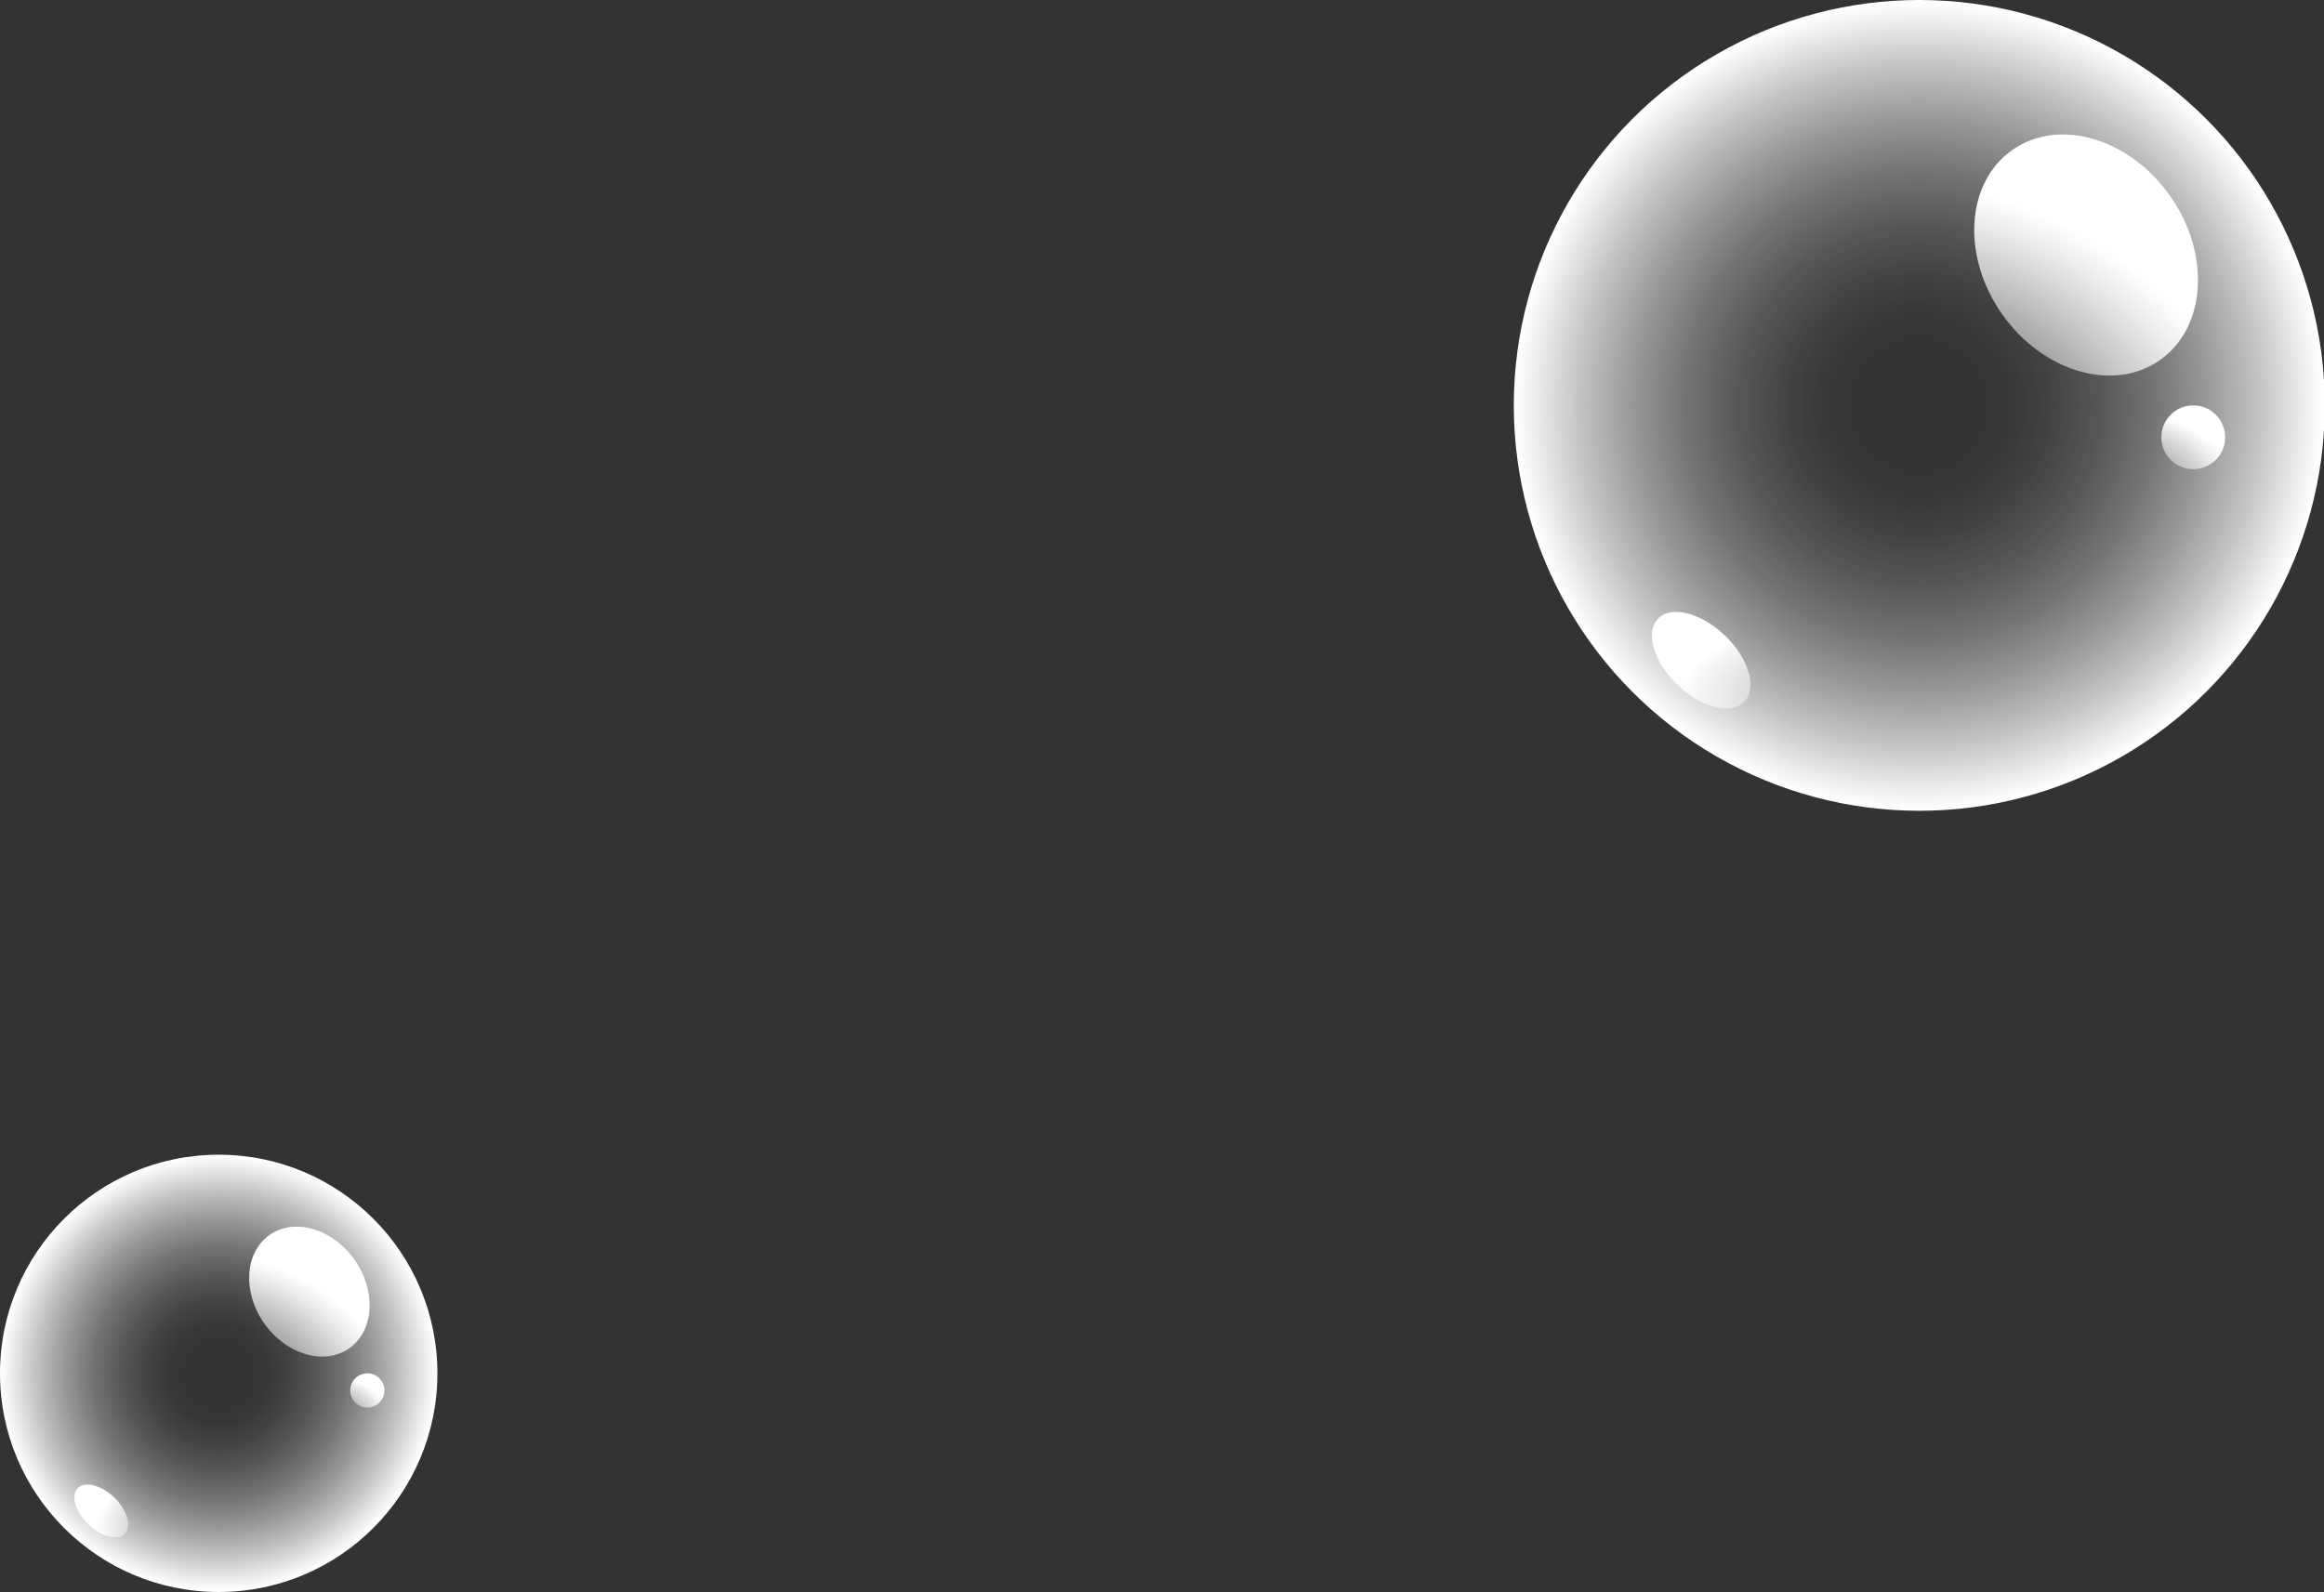 <?xml version="1.0" encoding="UTF-8"?>
<svg id="Layer_2" data-name="Layer 2" xmlns="http://www.w3.org/2000/svg" xmlns:xlink="http://www.w3.org/1999/xlink" viewBox="0 0 29.86 20.46">
  <rect x="0" y="0" width="29.86" height="20.46" fill="#333333" stroke="none"/>
  <defs>
    <style>
      .cls-1 {
        fill: url(#radial-gradient-7);
      }

      .cls-2 {
        fill: url(#radial-gradient-6);
      }

      .cls-3 {
        fill: url(#radial-gradient-5);
      }

      .cls-4 {
        fill: url(#radial-gradient-4);
      }

      .cls-5 {
        fill: url(#radial-gradient-8);
      }

      .cls-6 {
        fill: url(#radial-gradient-3);
      }

      .cls-7 {
        fill: url(#radial-gradient-2);
      }

      .cls-8 {
        fill: url(#radial-gradient);
      }
    </style>
    <radialGradient id="radial-gradient" cx="24.66" cy="5.21" fx="24.66" fy="5.21" r="5.21" gradientUnits="userSpaceOnUse">
      <stop offset=".14" stop-color="#fff" stop-opacity="0"/>
      <stop offset=".23" stop-color="#fff" stop-opacity=".02"/>
      <stop offset=".33" stop-color="#fff" stop-opacity=".08"/>
      <stop offset=".45" stop-color="#fff" stop-opacity=".18"/>
      <stop offset=".58" stop-color="#fff" stop-opacity=".32"/>
      <stop offset=".71" stop-color="#fff" stop-opacity=".5"/>
      <stop offset=".84" stop-color="#fff" stop-opacity=".71"/>
      <stop offset=".98" stop-color="#fff" stop-opacity=".97"/>
      <stop offset="1" stop-color="#fff"/>
    </radialGradient>
    <radialGradient id="radial-gradient-2" cx="23.95" cy="8.06" fx="23.95" fy="8.06" r="5.79" gradientTransform="translate(6.75 -14.81) rotate(35.07)" xlink:href="#radial-gradient"/>
    <radialGradient id="radial-gradient-3" cx="-907.39" cy="495.87" fx="-907.39" fy="495.87" r="2.42" gradientTransform="translate(774.78 -485.01) scale(.83 1)" xlink:href="#radial-gradient"/>
    <radialGradient id="radial-gradient-4" cx="27.36" cy="6.89" fx="27.36" fy="6.89" r="1.61" xlink:href="#radial-gradient"/>
    <radialGradient id="radial-gradient-5" cx="2.81" cy="17.65" fx="2.81" fy="17.65" r="2.81" xlink:href="#radial-gradient"/>
    <radialGradient id="radial-gradient-6" cx="2.43" cy="19.19" fx="2.43" fy="19.19" r="3.13" gradientTransform="translate(10.26 .73) rotate(35.07)" xlink:href="#radial-gradient"/>
    <radialGradient id="radial-gradient-7" cx="-933.53" cy="487.5" fx="-933.53" fy="487.5" r="1.31" gradientTransform="translate(776.34 -466.8) scale(.83 1)" xlink:href="#radial-gradient"/>
    <radialGradient id="radial-gradient-8" cx="4.28" cy="18.56" fx="4.28" fy="18.56" r=".87" xlink:href="#radial-gradient"/>
  </defs>
  <g id="Layer_1-2" data-name="Layer 1">
    <g>
      <circle class="cls-8" cx="24.66" cy="5.21" r="5.21"/>
      <ellipse class="cls-7" cx="26.8" cy="3.27" rx="1.32" ry="1.65" transform="translate(2.99 16) rotate(-35.07)"/>
      <ellipse class="cls-6" cx="21.86" cy="8.48" rx=".44" ry=".77" transform="translate(.61 18.4) rotate(-46.22)"/>
      <circle class="cls-4" cx="28.18" cy="5.62" r=".41"/>
    </g>
    <g>
      <circle class="cls-3" cx="2.81" cy="17.65" r="2.81"/>
      <ellipse class="cls-2" cx="3.98" cy="16.6" rx=".71" ry=".89" transform="translate(-8.82 5.3) rotate(-35.07)"/>
      <ellipse class="cls-1" cx="1.3" cy="19.42" rx=".24" ry=".42" transform="translate(-13.62 6.92) rotate(-46.22)"/>
      <circle class="cls-5" cx="4.72" cy="17.87" r=".22"/>
    </g>
  </g>
</svg>